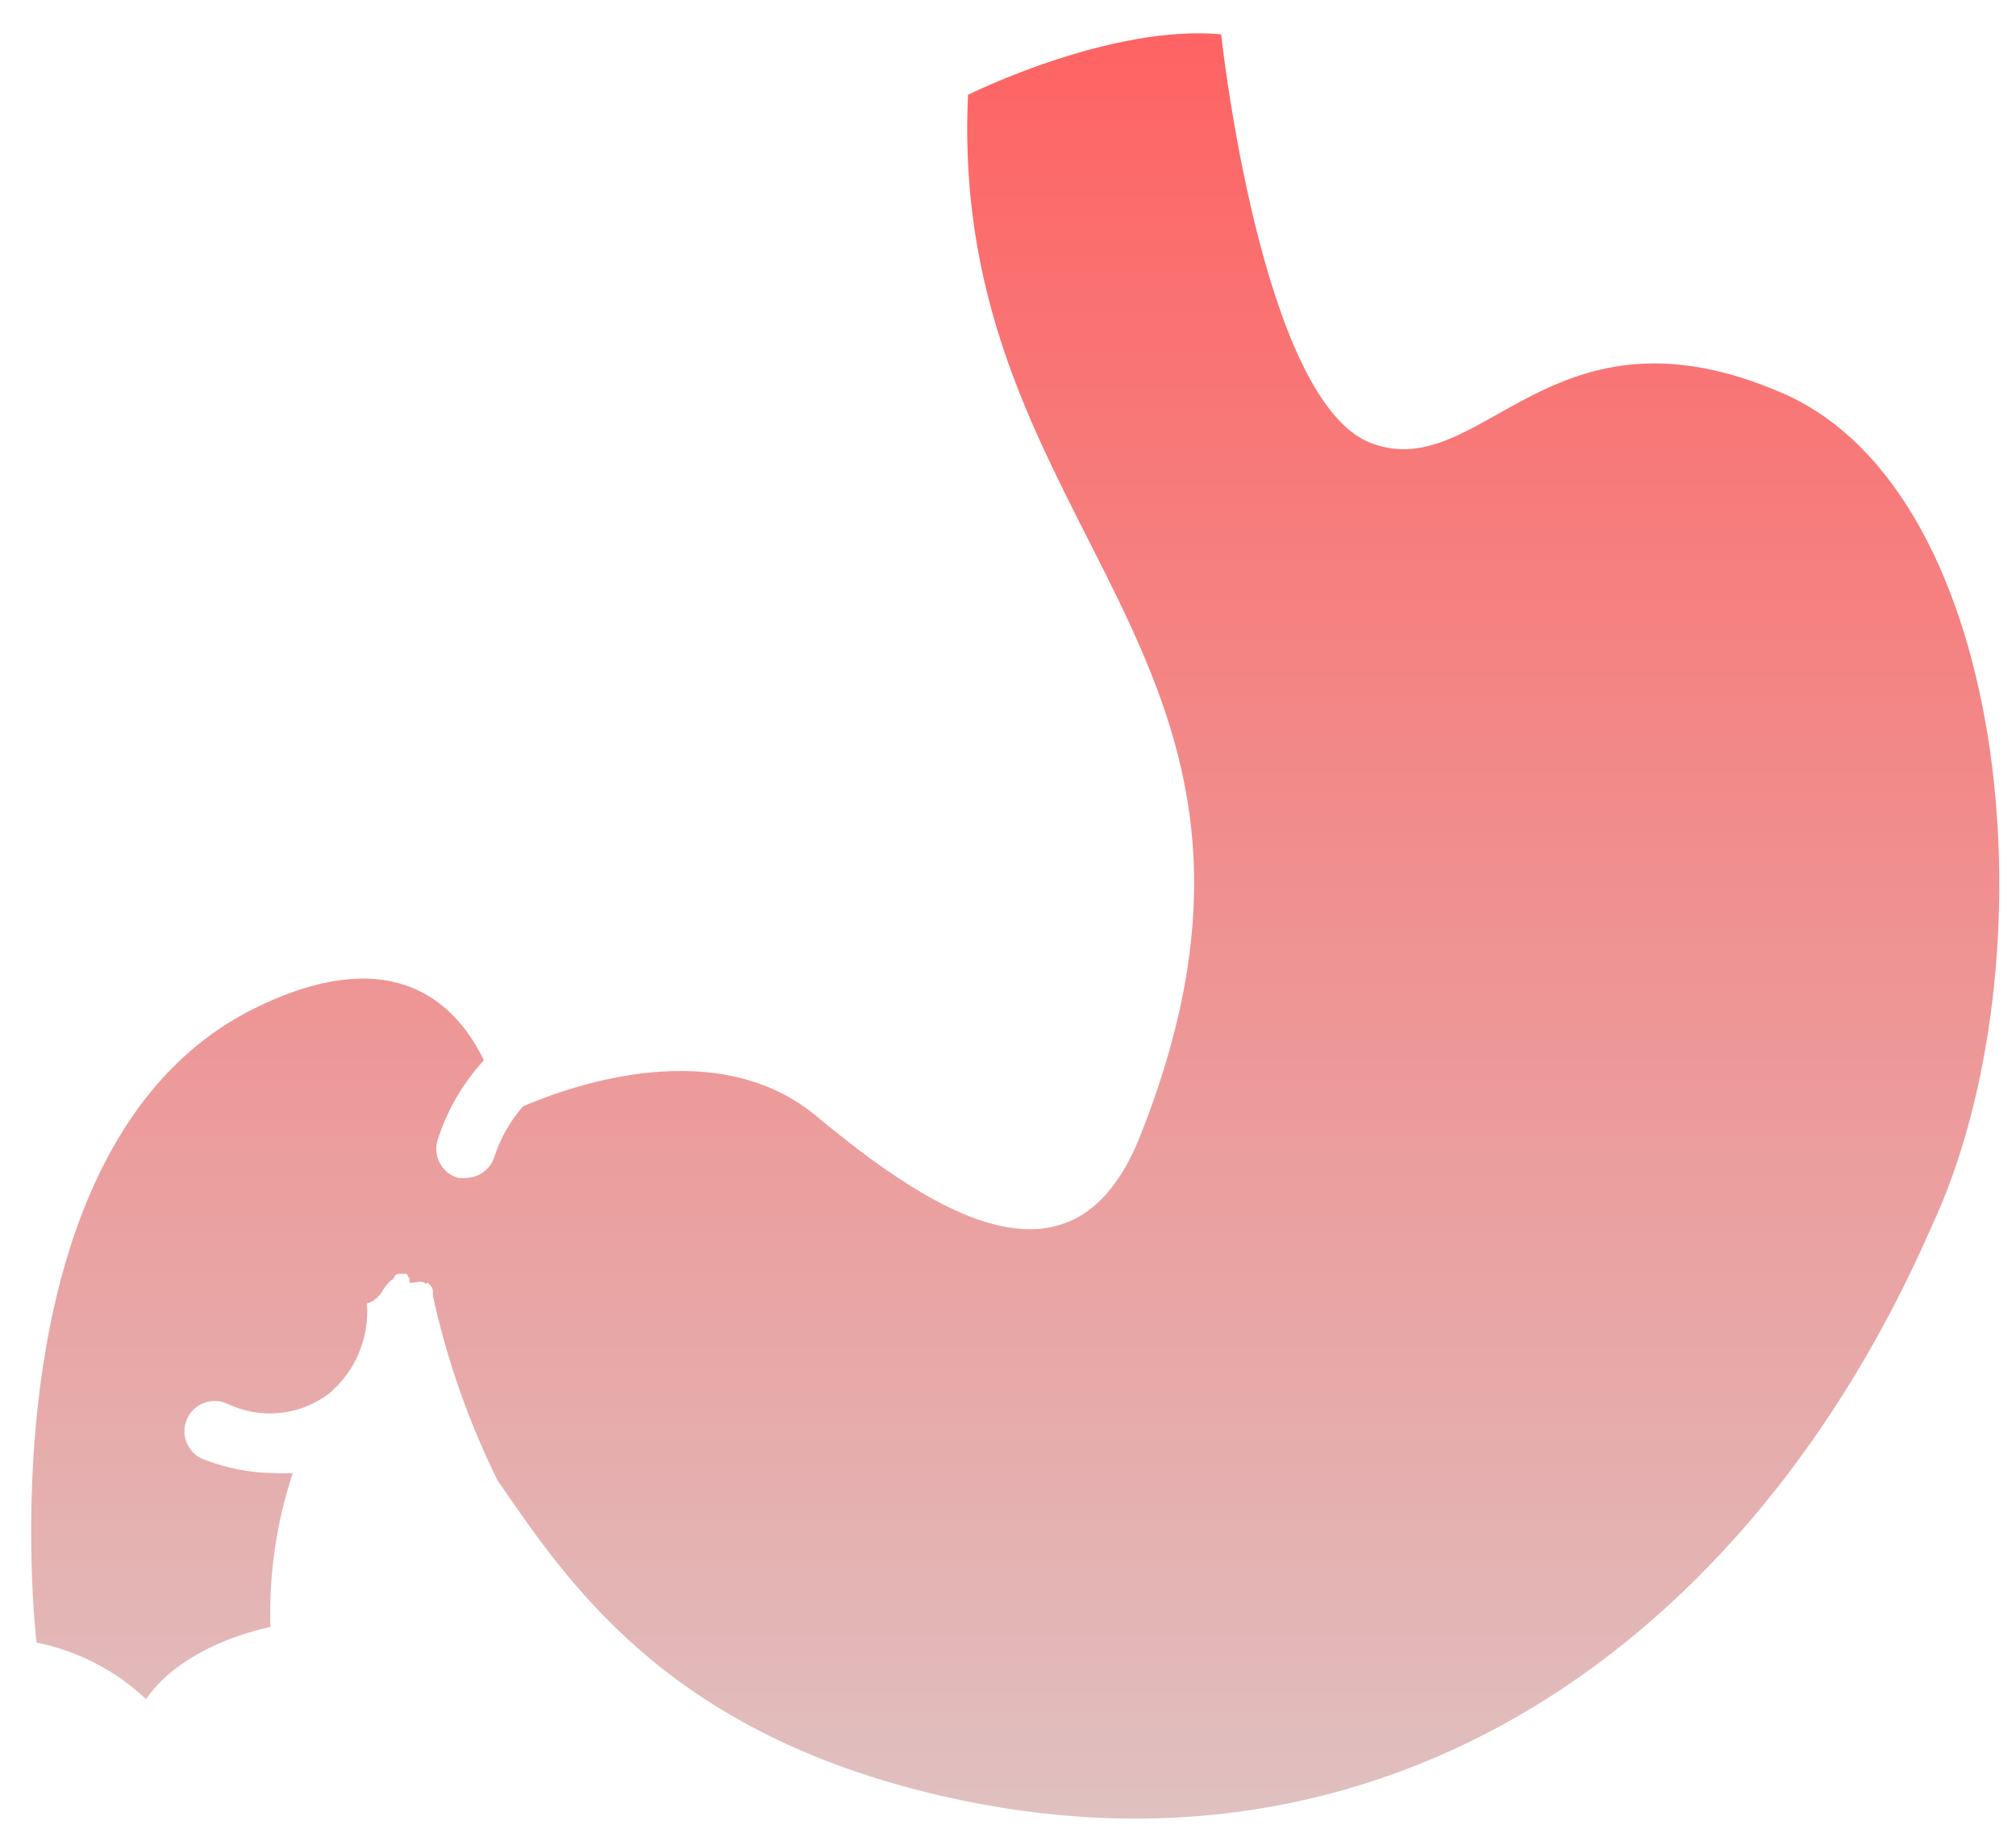 <svg xmlns="http://www.w3.org/2000/svg" width="55" height="50" fill="none" viewBox="0 0 55 50"><path fill="url(#paint0_linear)" fill-rule="evenodd" d="M48.632 10.726C42.282 7.972 40.467 13.203 37.432 12.099C34.396 10.996 33.315 0.936 33.315 0.936C30.271 0.658 26.409 2.587 26.409 2.587C25.853 14.722 36.35 17.754 31.106 30.993C29.321 35.484 25.583 33.2 22.269 30.446C19.604 28.231 15.704 29.566 14.267 30.183C13.924 30.579 13.661 31.037 13.495 31.534C13.397 31.881 13.084 32.125 12.722 32.135C12.648 32.142 12.573 32.142 12.498 32.135C12.062 32.008 11.81 31.553 11.934 31.117C12.19 30.302 12.622 29.554 13.201 28.926C12.483 27.437 10.814 25.662 7.076 27.445C-0.648 31.101 0.997 44.811 0.997 44.811C2.118 45.036 3.154 45.571 3.986 46.354C5.044 44.811 7.377 44.387 7.377 44.387C7.333 42.963 7.54 41.542 7.987 40.19C7.83 40.198 7.673 40.198 7.516 40.19C6.867 40.185 6.223 40.065 5.616 39.835C5.322 39.745 5.103 39.499 5.046 39.198C4.989 38.896 5.105 38.588 5.346 38.398C5.588 38.207 5.915 38.167 6.195 38.292C7.09 38.726 8.153 38.628 8.953 38.037C9.688 37.433 10.082 36.509 10.011 35.561V35.561C10.011 35.561 10.196 35.499 10.204 35.468C10.212 35.437 10.297 35.414 10.297 35.399C10.297 35.383 10.359 35.337 10.374 35.314C10.387 35.289 10.402 35.266 10.42 35.244C10.431 35.216 10.447 35.19 10.467 35.167L10.513 35.098L10.559 35.044L10.614 34.982C10.63 34.96 10.651 34.942 10.675 34.928L10.737 34.882L10.783 34.789L10.861 34.751H10.93H11.023H11.1C11.1 34.751 11.146 34.866 11.17 34.866C11.173 34.91 11.173 34.954 11.17 34.998V34.998C11.324 34.998 11.471 34.928 11.594 34.998C11.594 34.998 11.594 34.951 11.594 34.998C11.594 35.044 11.649 34.998 11.672 34.998L11.749 35.075V35.075C11.774 35.111 11.795 35.15 11.811 35.19V35.19C11.811 35.19 11.811 35.26 11.811 35.298C11.808 35.316 11.808 35.334 11.811 35.352V35.352C12.191 37.094 12.783 38.783 13.572 40.383C15.449 43.098 18.083 47.141 25.359 48.916C37.779 51.947 47.759 44.773 52.687 33.485C56.031 26.349 54.965 13.48 48.632 10.726Z" clip-rule="evenodd"/><defs><linearGradient id="paint0_linear" x1="27.697" x2="27.697" y1=".908" y2="49.612" gradientUnits="userSpaceOnUse"><stop stop-color="#ff6363"/><stop offset="1" stop-color="#e0c0c0"/></linearGradient></defs></svg>